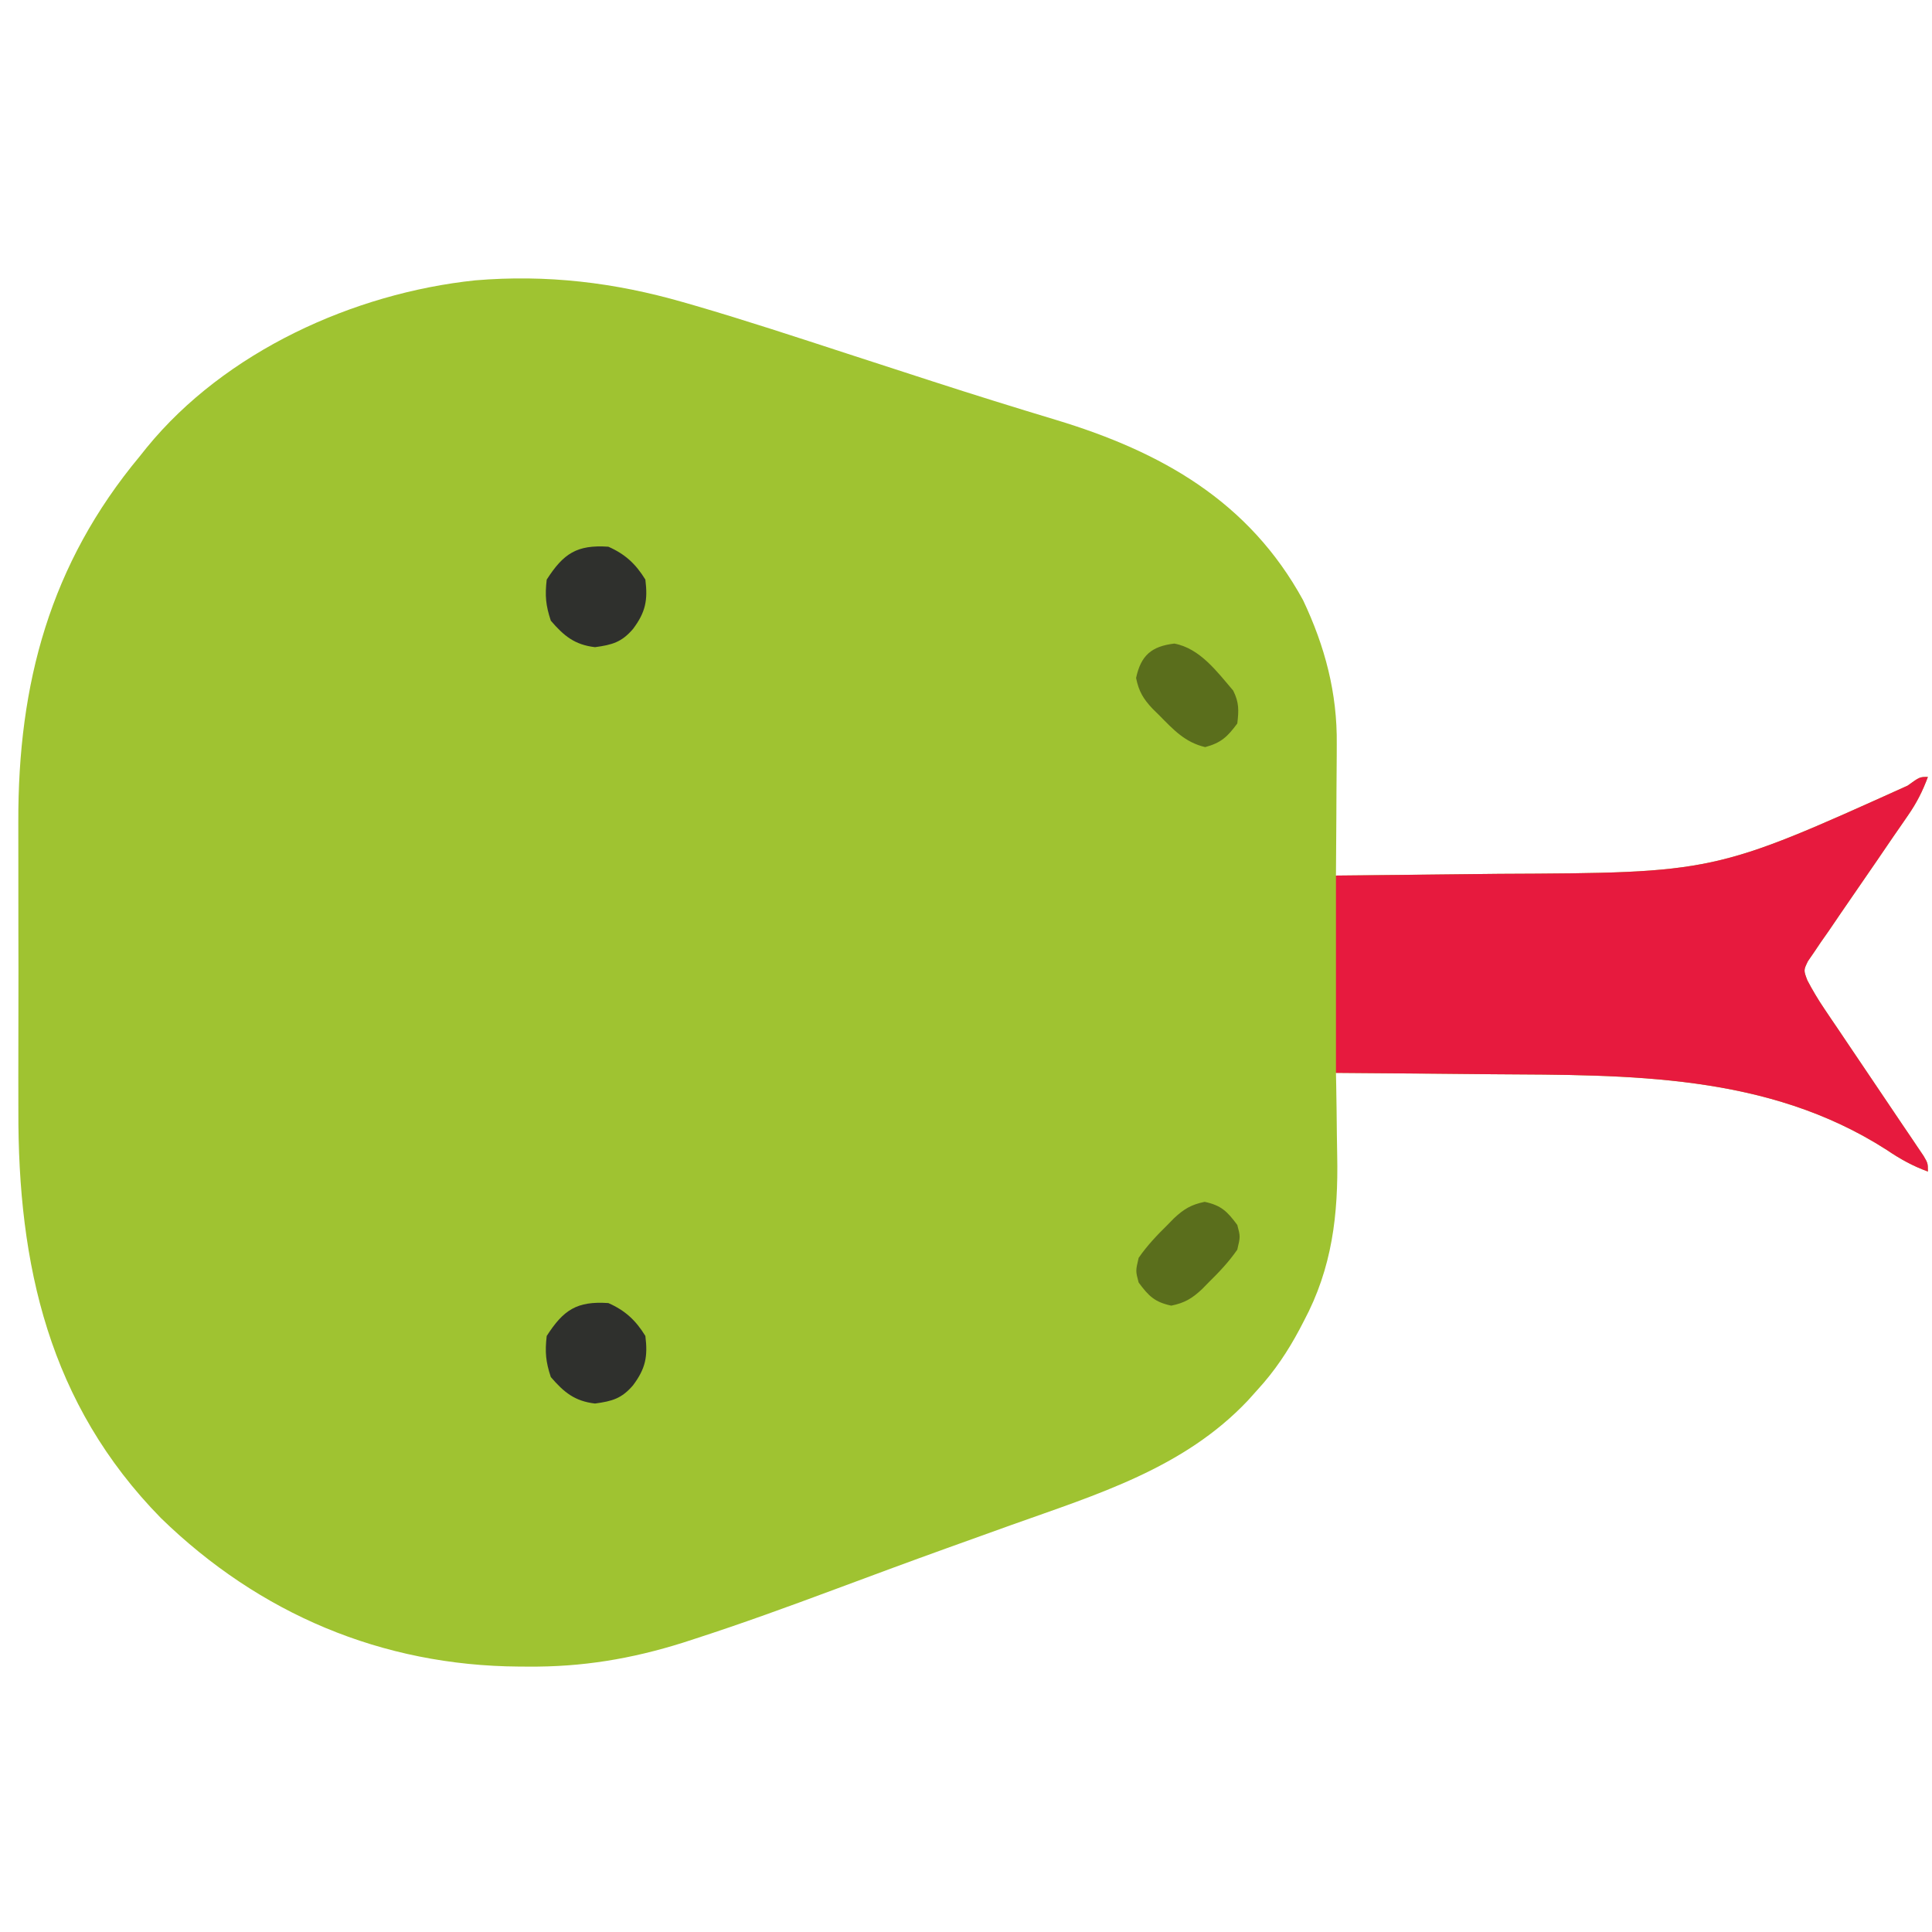 <?xml version="1.0" encoding="UTF-8"?>
<svg version="1.1" xmlns="http://www.w3.org/2000/svg" width="470" height="470">
<path d="M0 0 C0.891 0.256 1.781 0.511 2.699 0.775 C15.254 4.431 27.674 8.529 40.107 12.579 C46.304 14.597 52.503 16.608 58.703 18.617 C59.707 18.943 59.707 18.943 60.732 19.275 C70.718 22.512 80.735 25.628 90.784 28.66 C116.328 36.397 137.659 48.416 150.832 72.492 C156.16 83.74 159.175 95.096 159.027 107.559 C159.023 108.938 159.023 108.938 159.019 110.345 C159.008 113.248 158.983 116.151 158.957 119.055 C158.947 121.037 158.938 123.02 158.93 125.002 C158.908 129.832 158.873 134.662 158.832 139.492 C167.874 139.407 176.917 139.312 185.959 139.205 C190.16 139.155 194.36 139.109 198.562 139.07 C250.881 138.835 250.881 138.835 297.895 117.617 C300.832 115.492 300.832 115.492 302.832 115.492 C301.56 118.936 300.092 121.822 298.003 124.836 C297.436 125.66 296.869 126.485 296.285 127.334 C295.677 128.211 295.068 129.088 294.441 129.992 C293.162 131.867 291.883 133.742 290.605 135.617 C288.59 138.566 286.569 141.51 284.534 144.445 C282.57 147.283 280.629 150.136 278.691 152.992 C278.075 153.869 277.458 154.747 276.823 155.65 C276.269 156.475 275.715 157.299 275.144 158.148 C274.648 158.868 274.152 159.588 273.641 160.33 C272.58 162.525 272.58 162.525 273.513 164.989 C274.779 167.391 276.109 169.635 277.629 171.884 C278.19 172.718 278.75 173.552 279.328 174.411 C279.93 175.298 280.532 176.184 281.152 177.098 C281.771 178.018 282.39 178.938 283.027 179.887 C284.999 182.821 286.977 185.751 288.957 188.68 C291.569 192.545 294.175 196.414 296.777 200.285 C297.384 201.178 297.99 202.071 298.614 202.99 C299.168 203.815 299.723 204.639 300.293 205.489 C300.785 206.216 301.276 206.942 301.783 207.691 C302.832 209.492 302.832 209.492 302.832 211.492 C299.128 210.143 296.092 208.449 292.832 206.242 C263.812 187.592 230.158 188.033 196.88 187.823 C192.575 187.792 188.27 187.746 183.965 187.701 C175.587 187.616 167.21 187.548 158.832 187.492 C158.853 188.534 158.874 189.577 158.896 190.651 C158.969 194.592 159.014 198.534 159.052 202.476 C159.072 204.168 159.099 205.861 159.134 207.552 C159.424 221.963 157.928 234.914 151.02 247.867 C150.672 248.536 150.324 249.204 149.966 249.893 C147.112 255.244 143.933 260.006 139.832 264.492 C139.032 265.384 138.231 266.276 137.406 267.195 C121.824 283.703 100.67 290.05 79.832 297.492 C75.631 298.999 71.431 300.509 67.23 302.02 C66.182 302.396 65.133 302.773 64.053 303.161 C54.954 306.436 45.889 309.798 36.827 313.173 C25.556 317.365 14.276 321.481 2.832 325.18 C1.902 325.483 0.972 325.786 0.014 326.098 C-12.582 330.059 -24.573 332.053 -37.793 331.93 C-38.489 331.927 -39.185 331.924 -39.901 331.92 C-73.238 331.706 -103.052 319.109 -127.004 295.812 C-154.262 268.017 -161.836 234.247 -161.699 196.52 C-161.702 193.858 -161.706 191.197 -161.711 188.536 C-161.718 182.992 -161.709 177.447 -161.689 171.903 C-161.668 165.549 -161.675 159.195 -161.697 152.841 C-161.715 147.323 -161.717 141.806 -161.707 136.288 C-161.701 133.02 -161.701 129.752 -161.713 126.484 C-161.808 92.8 -153.998 63.704 -132.168 37.492 C-131.612 36.796 -131.057 36.1 -130.484 35.383 C-111.389 11.992 -80.12 -2.199 -50.564 -5.307 C-33.176 -6.763 -16.705 -4.808 0 0 Z " fill="#9FC331" transform="translate(166.168,73.508)"/>
<path d="M0 0 C-1.272 3.443 -2.74 6.33 -4.829 9.344 C-5.679 10.58 -5.679 10.58 -6.547 11.842 C-7.46 13.158 -7.46 13.158 -8.391 14.5 C-9.67 16.374 -10.949 18.249 -12.227 20.125 C-14.242 23.074 -16.263 26.018 -18.298 28.953 C-20.262 31.791 -22.203 34.644 -24.141 37.5 C-24.757 38.377 -25.374 39.254 -26.009 40.158 C-26.84 41.395 -26.84 41.395 -27.688 42.656 C-28.184 43.376 -28.68 44.096 -29.191 44.838 C-30.252 47.033 -30.252 47.033 -29.319 49.497 C-28.053 51.899 -26.724 54.142 -25.203 56.391 C-24.362 57.642 -24.362 57.642 -23.504 58.919 C-22.902 59.805 -22.3 60.692 -21.68 61.605 C-20.752 62.986 -20.752 62.986 -19.805 64.395 C-17.833 67.329 -15.855 70.258 -13.875 73.188 C-11.263 77.053 -8.657 80.921 -6.055 84.793 C-5.448 85.686 -4.842 86.578 -4.218 87.498 C-3.664 88.323 -3.109 89.147 -2.539 89.997 C-2.047 90.723 -1.556 91.45 -1.05 92.199 C0 94 0 94 0 96 C-3.704 94.651 -6.74 92.956 -10 90.75 C-39.02 72.1 -72.674 72.541 -105.952 72.33 C-111.02 72.295 -116.088 72.238 -121.156 72.185 C-128.771 72.108 -136.385 72.056 -144 72 C-144 56.16 -144 40.32 -144 24 C-136.552 23.927 -136.552 23.927 -128.953 23.852 C-125.763 23.816 -122.573 23.78 -119.383 23.742 C-114.345 23.682 -109.308 23.624 -104.271 23.578 C-51.951 23.343 -51.951 23.343 -4.938 2.125 C-2 0 -2 0 0 0 Z " fill="#E71A3E" transform="translate(469,189)"/>
<path d="M0 0 C4.09 1.807 6.662 4.191 9 8 C9.628 13.026 9.033 15.956 6 20 C3.247 23.212 0.97 23.869 -3.25 24.438 C-8.184 23.862 -10.798 21.718 -14 18 C-15.235 14.294 -15.455 11.902 -15 8 C-10.917 1.643 -7.658 -0.519 0 0 Z " fill="#2F302D" transform="translate(148,317)"/>
<path d="M0 0 C4.09 1.807 6.662 4.191 9 8 C9.628 13.026 9.033 15.956 6 20 C3.247 23.212 0.97 23.869 -3.25 24.438 C-8.184 23.862 -10.798 21.718 -14 18 C-15.235 14.294 -15.455 11.902 -15 8 C-10.917 1.643 -7.658 -0.519 0 0 Z " fill="#2F302D" transform="translate(148,133)"/>
<path d="M0 0 C4.03 0.857 5.507 2.336 7.938 5.625 C8.688 8.438 8.688 8.438 7.938 11.625 C5.89 14.596 3.505 17.099 0.938 19.625 C0.413 20.16 -0.112 20.695 -0.652 21.246 C-3.072 23.512 -4.866 24.585 -8.125 25.25 C-12.155 24.393 -13.632 22.914 -16.062 19.625 C-16.812 16.812 -16.812 16.812 -16.062 13.625 C-14.015 10.654 -11.63 8.151 -9.062 5.625 C-8.538 5.09 -8.013 4.555 -7.473 4.004 C-5.053 1.738 -3.259 0.665 0 0 Z " fill="#5A6E1C" transform="translate(293.062,292.375)"/>
<path d="M0 0 C6.221 1.163 10.394 6.847 14.312 11.438 C15.757 14.326 15.689 16.234 15.312 19.438 C12.939 22.649 11.378 24.153 7.5 25.188 C2.593 24.033 -0.217 20.965 -3.688 17.438 C-4.222 16.913 -4.757 16.388 -5.309 15.848 C-7.574 13.428 -8.647 11.634 -9.312 8.375 C-8.14 2.866 -5.538 0.657 0 0 Z " fill="#5A6E1C" transform="translate(285.688,156.562)"/>
</svg>
